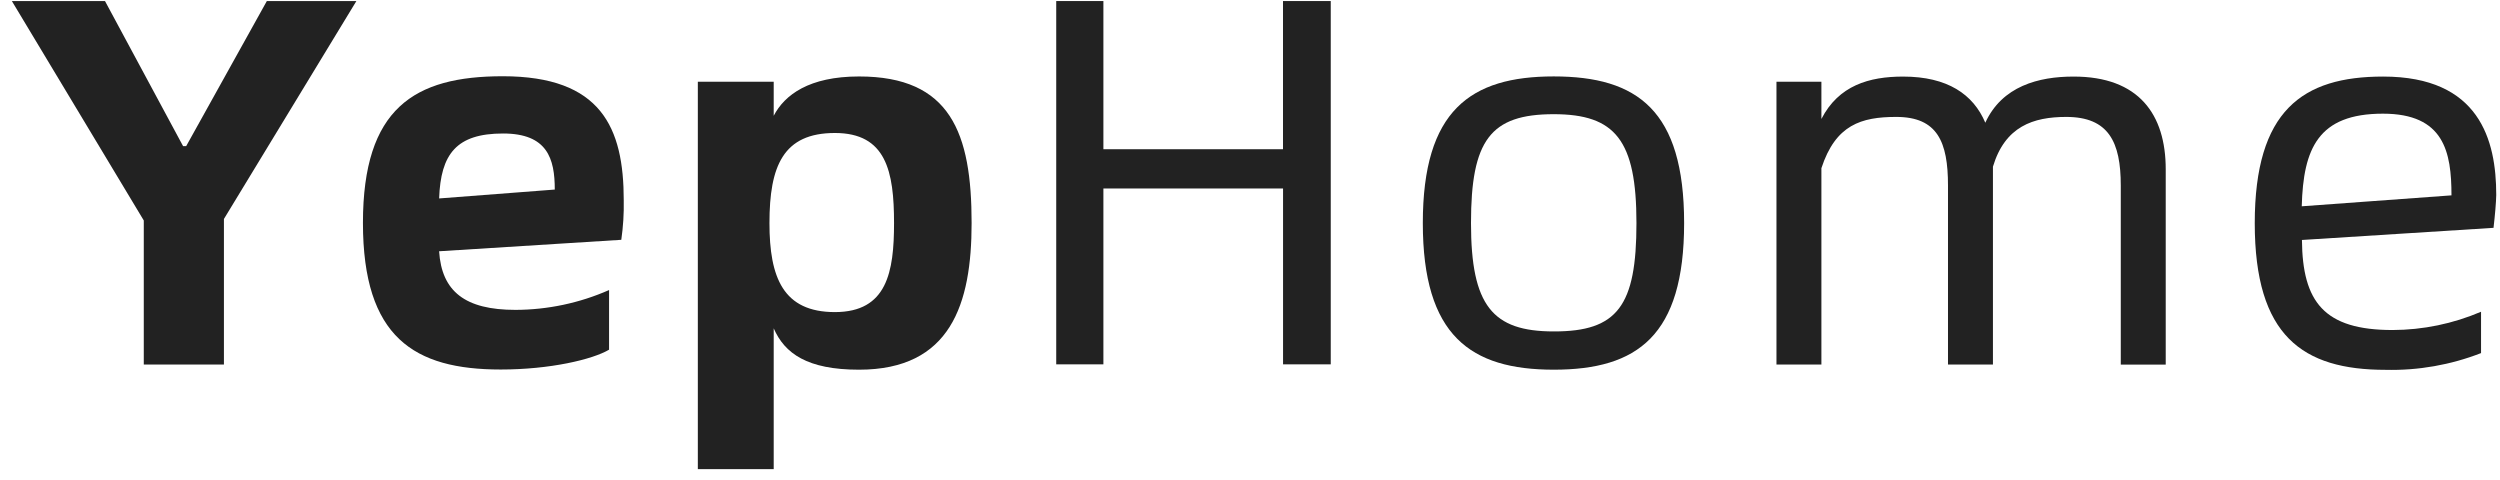 <svg width="203" height="39" viewBox="0 0 203 39" fill="none" xmlns="http://www.w3.org/2000/svg">
<path d="M11.675 17.903L0.963 0.085H8.525L14.867 11.867H15.117L21.668 0.085H28.939L18.183 17.779V29.602H11.675L11.675 17.903Z" fill="#222222"/>
<path d="M50.449 19.472L35.656 20.402C35.864 23.677 37.779 25.162 41.855 25.162C44.473 25.155 47.06 24.607 49.456 23.552V28.395C48.096 29.195 44.656 30.005 40.656 30.005C33.633 30.005 29.471 27.405 29.471 18.098C29.471 8.791 33.633 6.191 40.822 6.191C48.816 6.191 50.648 10.354 50.648 16.266C50.669 17.338 50.602 18.41 50.449 19.472ZM45.048 15.392C45.048 12.88 44.449 10.84 40.849 10.84C37.06 10.84 35.783 12.505 35.658 16.113L45.048 15.392Z" fill="#222222"/>
<path d="M78.895 18.112C78.895 24.704 77.189 30.019 69.751 30.019C65.55 30.019 63.714 28.701 62.825 26.661V38.096H56.664V6.639H62.825V9.401C63.714 7.694 65.712 6.209 69.751 6.209C77.189 6.205 78.895 10.798 78.895 18.112ZM72.596 18.112C72.596 13.912 71.957 10.799 67.796 10.799C63.596 10.799 62.48 13.477 62.48 18.112C62.48 22.539 63.59 25.342 67.796 25.342C72.04 25.339 72.596 22.067 72.596 18.112Z" fill="#222222"/>
<path d="M108.057 0.085V29.585H104.184V15.305H89.596V29.585H85.766V0.085H89.596V12.117H104.18V0.085H108.057Z" fill="#222222"/>
<path d="M115.533 18.112C115.533 8.967 119.405 6.205 126.163 6.205C132.963 6.205 136.751 8.967 136.751 18.112C136.751 27.257 132.962 30.019 126.163 30.019C119.405 30.018 115.533 27.257 115.533 18.112ZM132.88 18.112C132.88 11.395 131.173 9.272 126.163 9.272C121.015 9.272 119.445 11.395 119.445 18.112C119.445 24.829 121.195 26.912 126.163 26.912C131.353 26.924 132.88 24.828 132.88 18.112Z" fill="#222222"/>
<path d="M175.857 13.743V29.605H172.207V15.059C172.207 11.534 171.222 9.494 167.78 9.494C165.102 9.494 162.812 10.257 161.827 13.532V29.602H158.177V15.059C158.177 11.534 157.33 9.494 153.977 9.494C151.132 9.494 149.05 10.132 147.898 13.657V29.602H144.249V6.635H147.898V9.66C149.298 6.94 151.77 6.218 154.531 6.218C158.139 6.218 160.232 7.661 161.207 9.965C162.567 6.995 165.537 6.218 168.354 6.218C173.696 6.205 175.857 9.314 175.857 13.743Z" fill="#222222"/>
<path d="M202.474 18.5L186.918 19.485C186.96 24.509 188.707 26.798 194.272 26.798C196.744 26.791 199.189 26.286 201.461 25.313V28.671C198.994 29.632 196.362 30.094 193.716 30.031C186.958 30.031 183.086 27.269 183.086 18.124C183.086 8.979 186.958 6.217 193.508 6.217C201.335 6.217 202.695 11.365 202.695 15.834C202.681 16.46 202.598 17.432 202.474 18.5ZM199.06 15.863C199.06 12.338 198.46 9.23 193.495 9.23C188.222 9.23 187.027 12.075 186.902 16.751L199.06 15.863Z" fill="#222222"/>
</svg>
